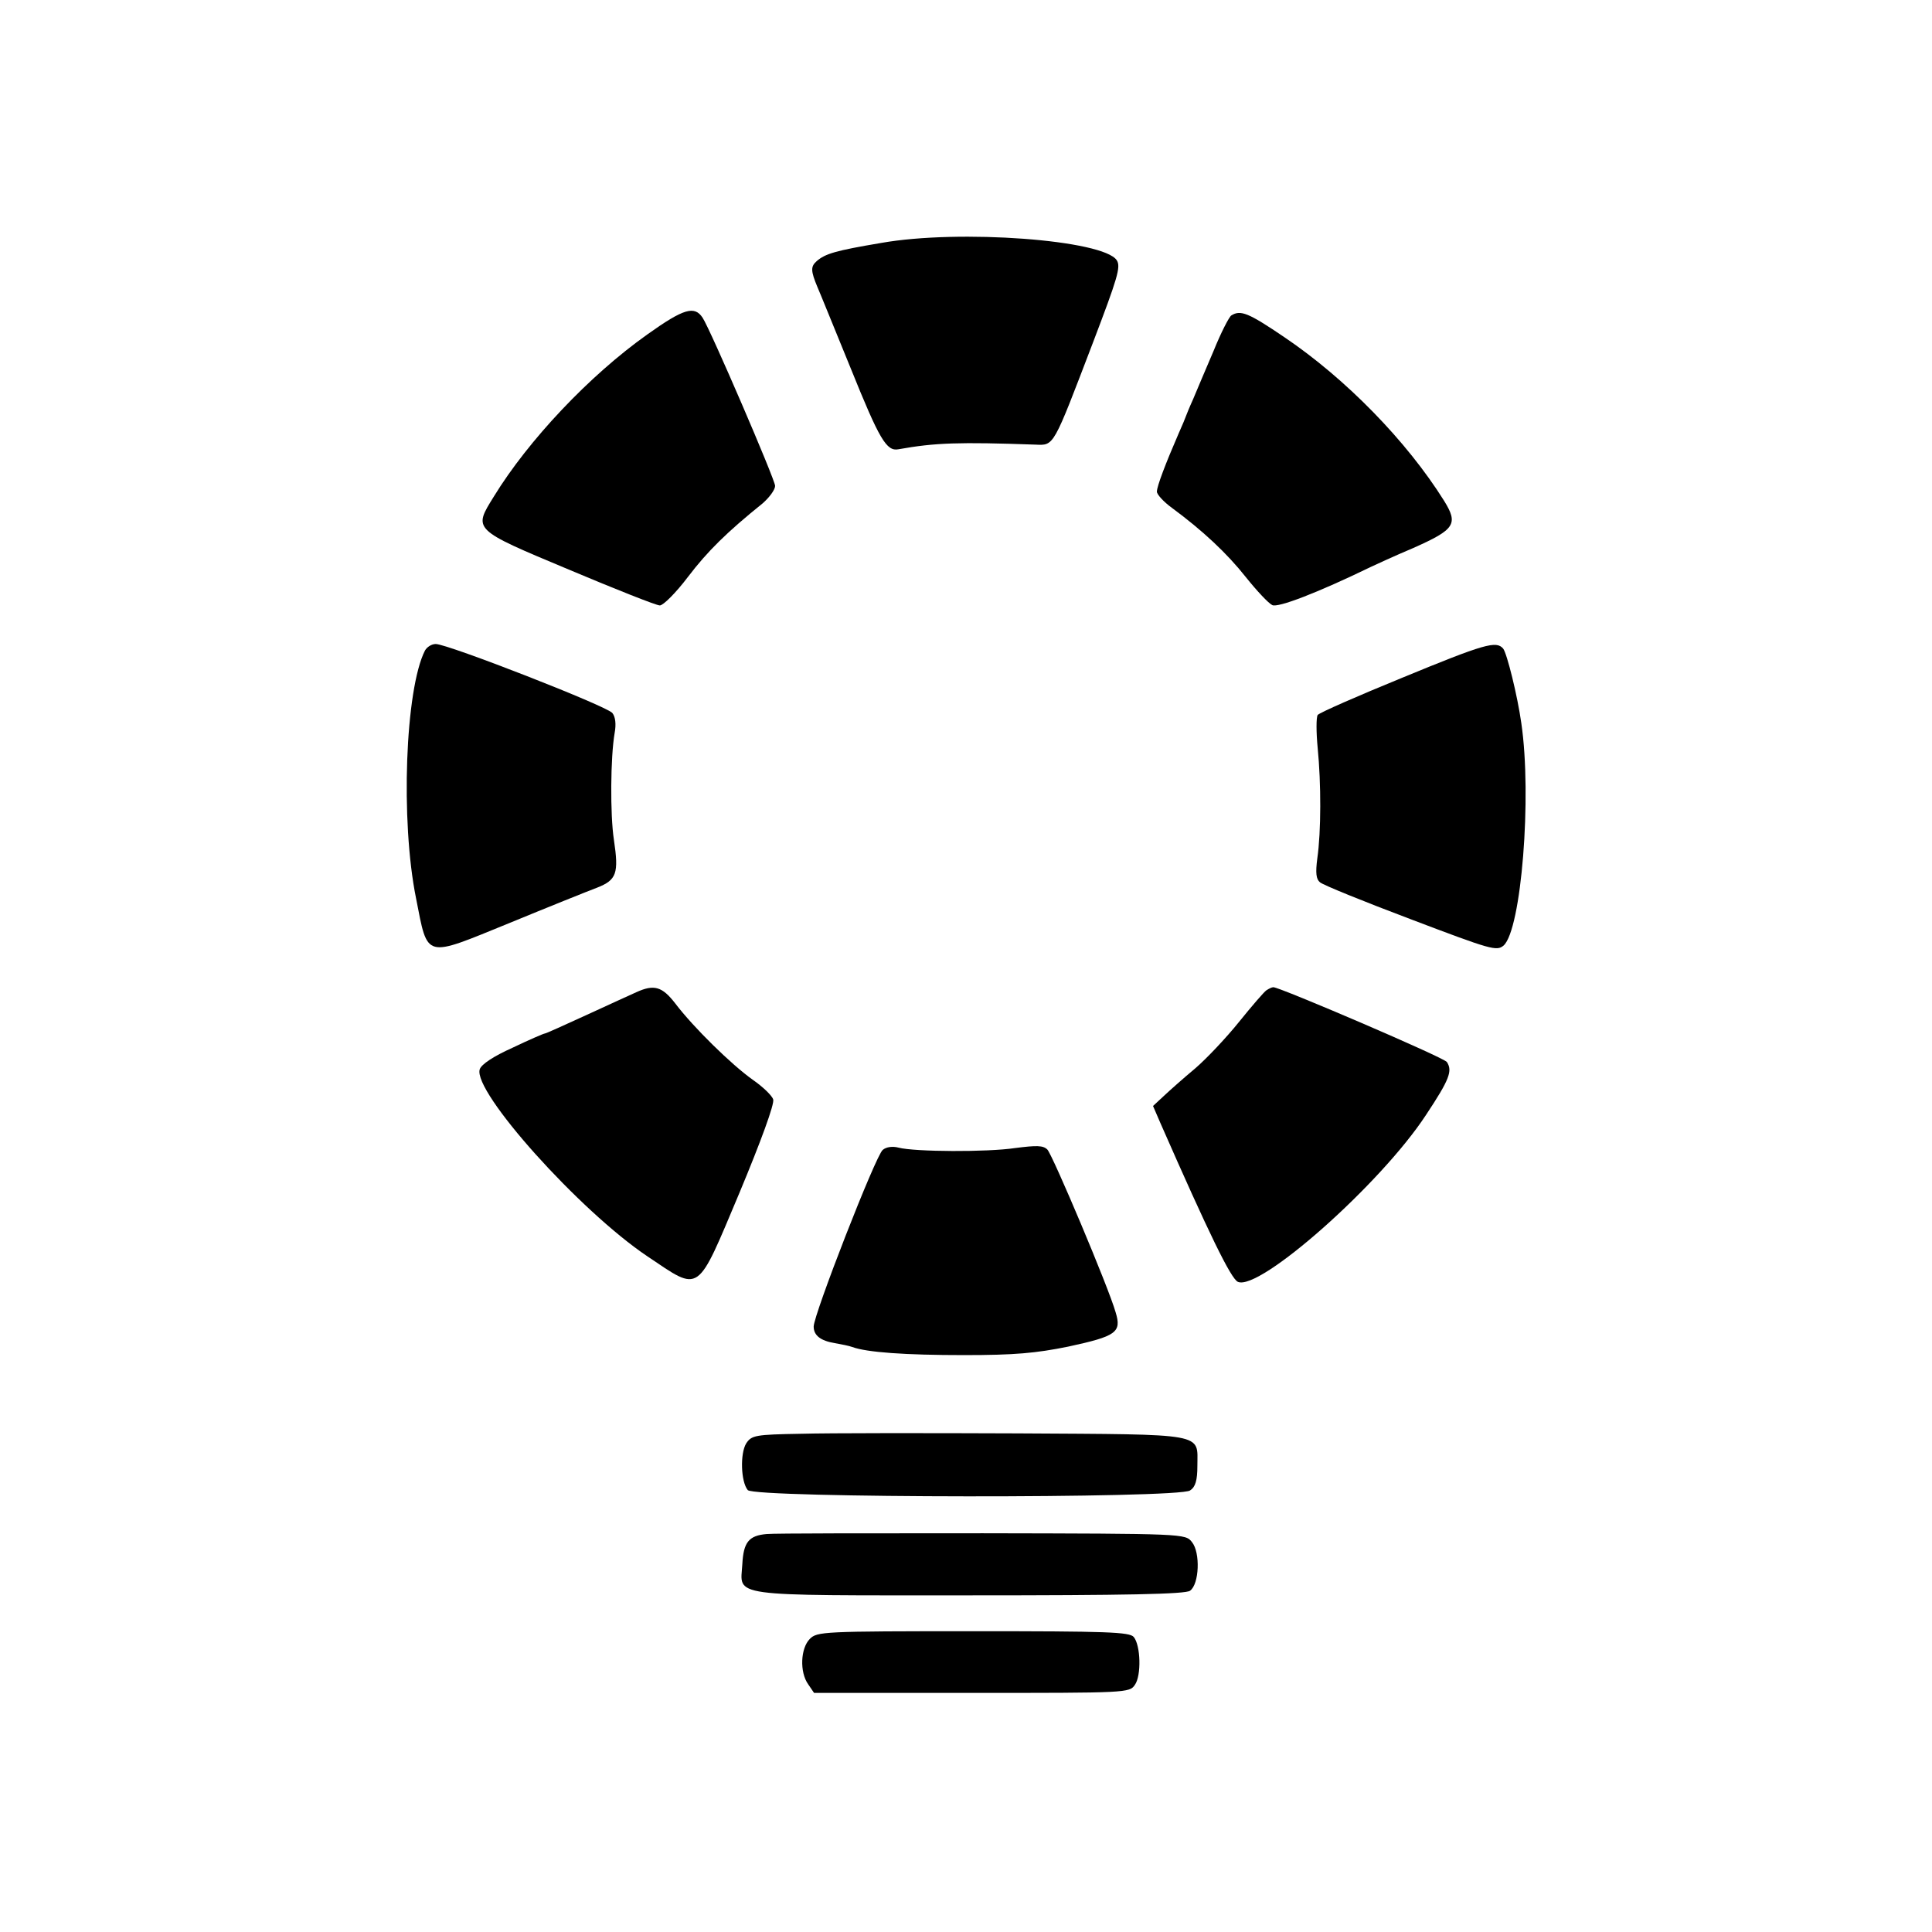 <?xml version="1.0" standalone="no"?>
<!DOCTYPE svg PUBLIC "-//W3C//DTD SVG 20010904//EN"
 "http://www.w3.org/TR/2001/REC-SVG-20010904/DTD/svg10.dtd">
<svg version="1.0" xmlns="http://www.w3.org/2000/svg"
 width="501pt" height="501pt" viewBox="0 0 501 501"
 preserveAspectRatio="xMidYMid meet">
<g transform="translate(0,501) scale(0.1,-0.1)"
fill="#000000" stroke="none">
<path d="M2285 4380 c-119 -20 -145 -28 -167 -47 -16 -14 -16 -25 2 -68 5 -11
43 -105 86 -210 75 -186 93 -216 124 -210 95 17 157 19 355 12 49 -2 45 -8
149 264 64 168 73 197 62 214 -34 53 -408 81 -611 45z"/>
<path d="M1679 4143 c-151 -107 -309 -275 -398 -420 -54 -87 -57 -85 194 -190
121 -51 227 -93 236 -93 9 0 42 33 73 74 51 67 101 116 194 191 17 15 32 35
32 45 0 16 -168 406 -188 436 -21 32 -49 24 -143 -43z"/>
<path d="M3193 4192 c-6 -4 -27 -45 -46 -92 -20 -47 -44 -103 -53 -125 -10
-22 -18 -42 -19 -45 -1 -3 -9 -23 -19 -45 -33 -76 -56 -136 -56 -150 0 -7 17
-26 39 -42 80 -59 143 -118 192 -180 28 -35 58 -67 68 -72 14 -8 118 32 256
99 11 5 60 28 110 49 108 48 117 62 80 122 -97 155 -255 317 -415 425 -93 63
-113 71 -137 56z"/>
<path d="M1102 3323 c-51 -100 -64 -441 -23 -643 31 -158 20 -154 241 -64 102
42 204 83 228 92 51 20 57 37 44 124 -10 65 -9 215 2 278 4 22 2 41 -6 51 -14
18 -427 179 -458 179 -11 0 -23 -8 -28 -17z"/>
<path d="M3635 3252 c-115 -47 -213 -90 -218 -96 -4 -6 -4 -45 0 -86 9 -91 9
-217 -1 -286 -5 -38 -3 -54 7 -62 8 -7 114 -50 236 -96 208 -79 222 -83 240
-68 46 41 74 386 46 577 -10 71 -37 180 -47 193 -18 21 -47 13 -263 -76z"/>
<path d="M1650 2437 c-14 -6 -72 -33 -129 -59 -57 -26 -105 -48 -108 -48 -3 0
-40 -16 -84 -37 -49 -22 -81 -43 -85 -56 -18 -58 259 -367 435 -485 139 -93
126 -102 239 166 55 132 91 230 87 241 -3 10 -27 33 -53 51 -55 39 -154 136
-201 198 -34 44 -55 50 -101 29z"/>
<path d="M3284 2442 c-6 -4 -38 -41 -71 -82 -33 -41 -84 -95 -113 -120 -30
-25 -66 -57 -82 -72 l-28 -26 19 -44 c126 -287 183 -404 201 -412 56 -25 371
254 488 433 61 92 69 114 54 137 -6 11 -433 194 -450 194 -4 0 -12 -4 -18 -8z"/>
<path d="M2289 2028 c-18 -14 -179 -427 -179 -458 0 -23 18 -37 55 -43 17 -3
37 -7 45 -10 38 -14 138 -21 290 -21 132 0 186 5 270 22 125 27 139 37 123 89
-18 64 -163 407 -177 422 -11 11 -28 11 -83 4 -72 -11 -261 -10 -303 1 -15 4
-32 2 -41 -6z"/>
<path d="M2078 1292 c-120 -2 -129 -4 -143 -25 -16 -26 -14 -99 4 -121 17 -21
1119 -22 1147 -1 14 9 19 26 19 64 0 86 28 81 -466 84 -239 1 -491 1 -561 -1z"/>
<path d="M1988 1032 c-46 -4 -60 -21 -63 -78 -5 -86 -45 -81 589 -81 405 0
561 3 572 12 24 17 27 99 5 126 -17 22 -19 22 -542 23 -288 0 -541 0 -561 -2z"/>
<path d="M2100 760 c-24 -24 -27 -86 -4 -118 l15 -22 409 0 c402 0 409 0 423
21 17 24 15 102 -3 124 -11 13 -69 15 -416 15 -391 0 -405 -1 -424 -20z"/>
</g>
</svg>
